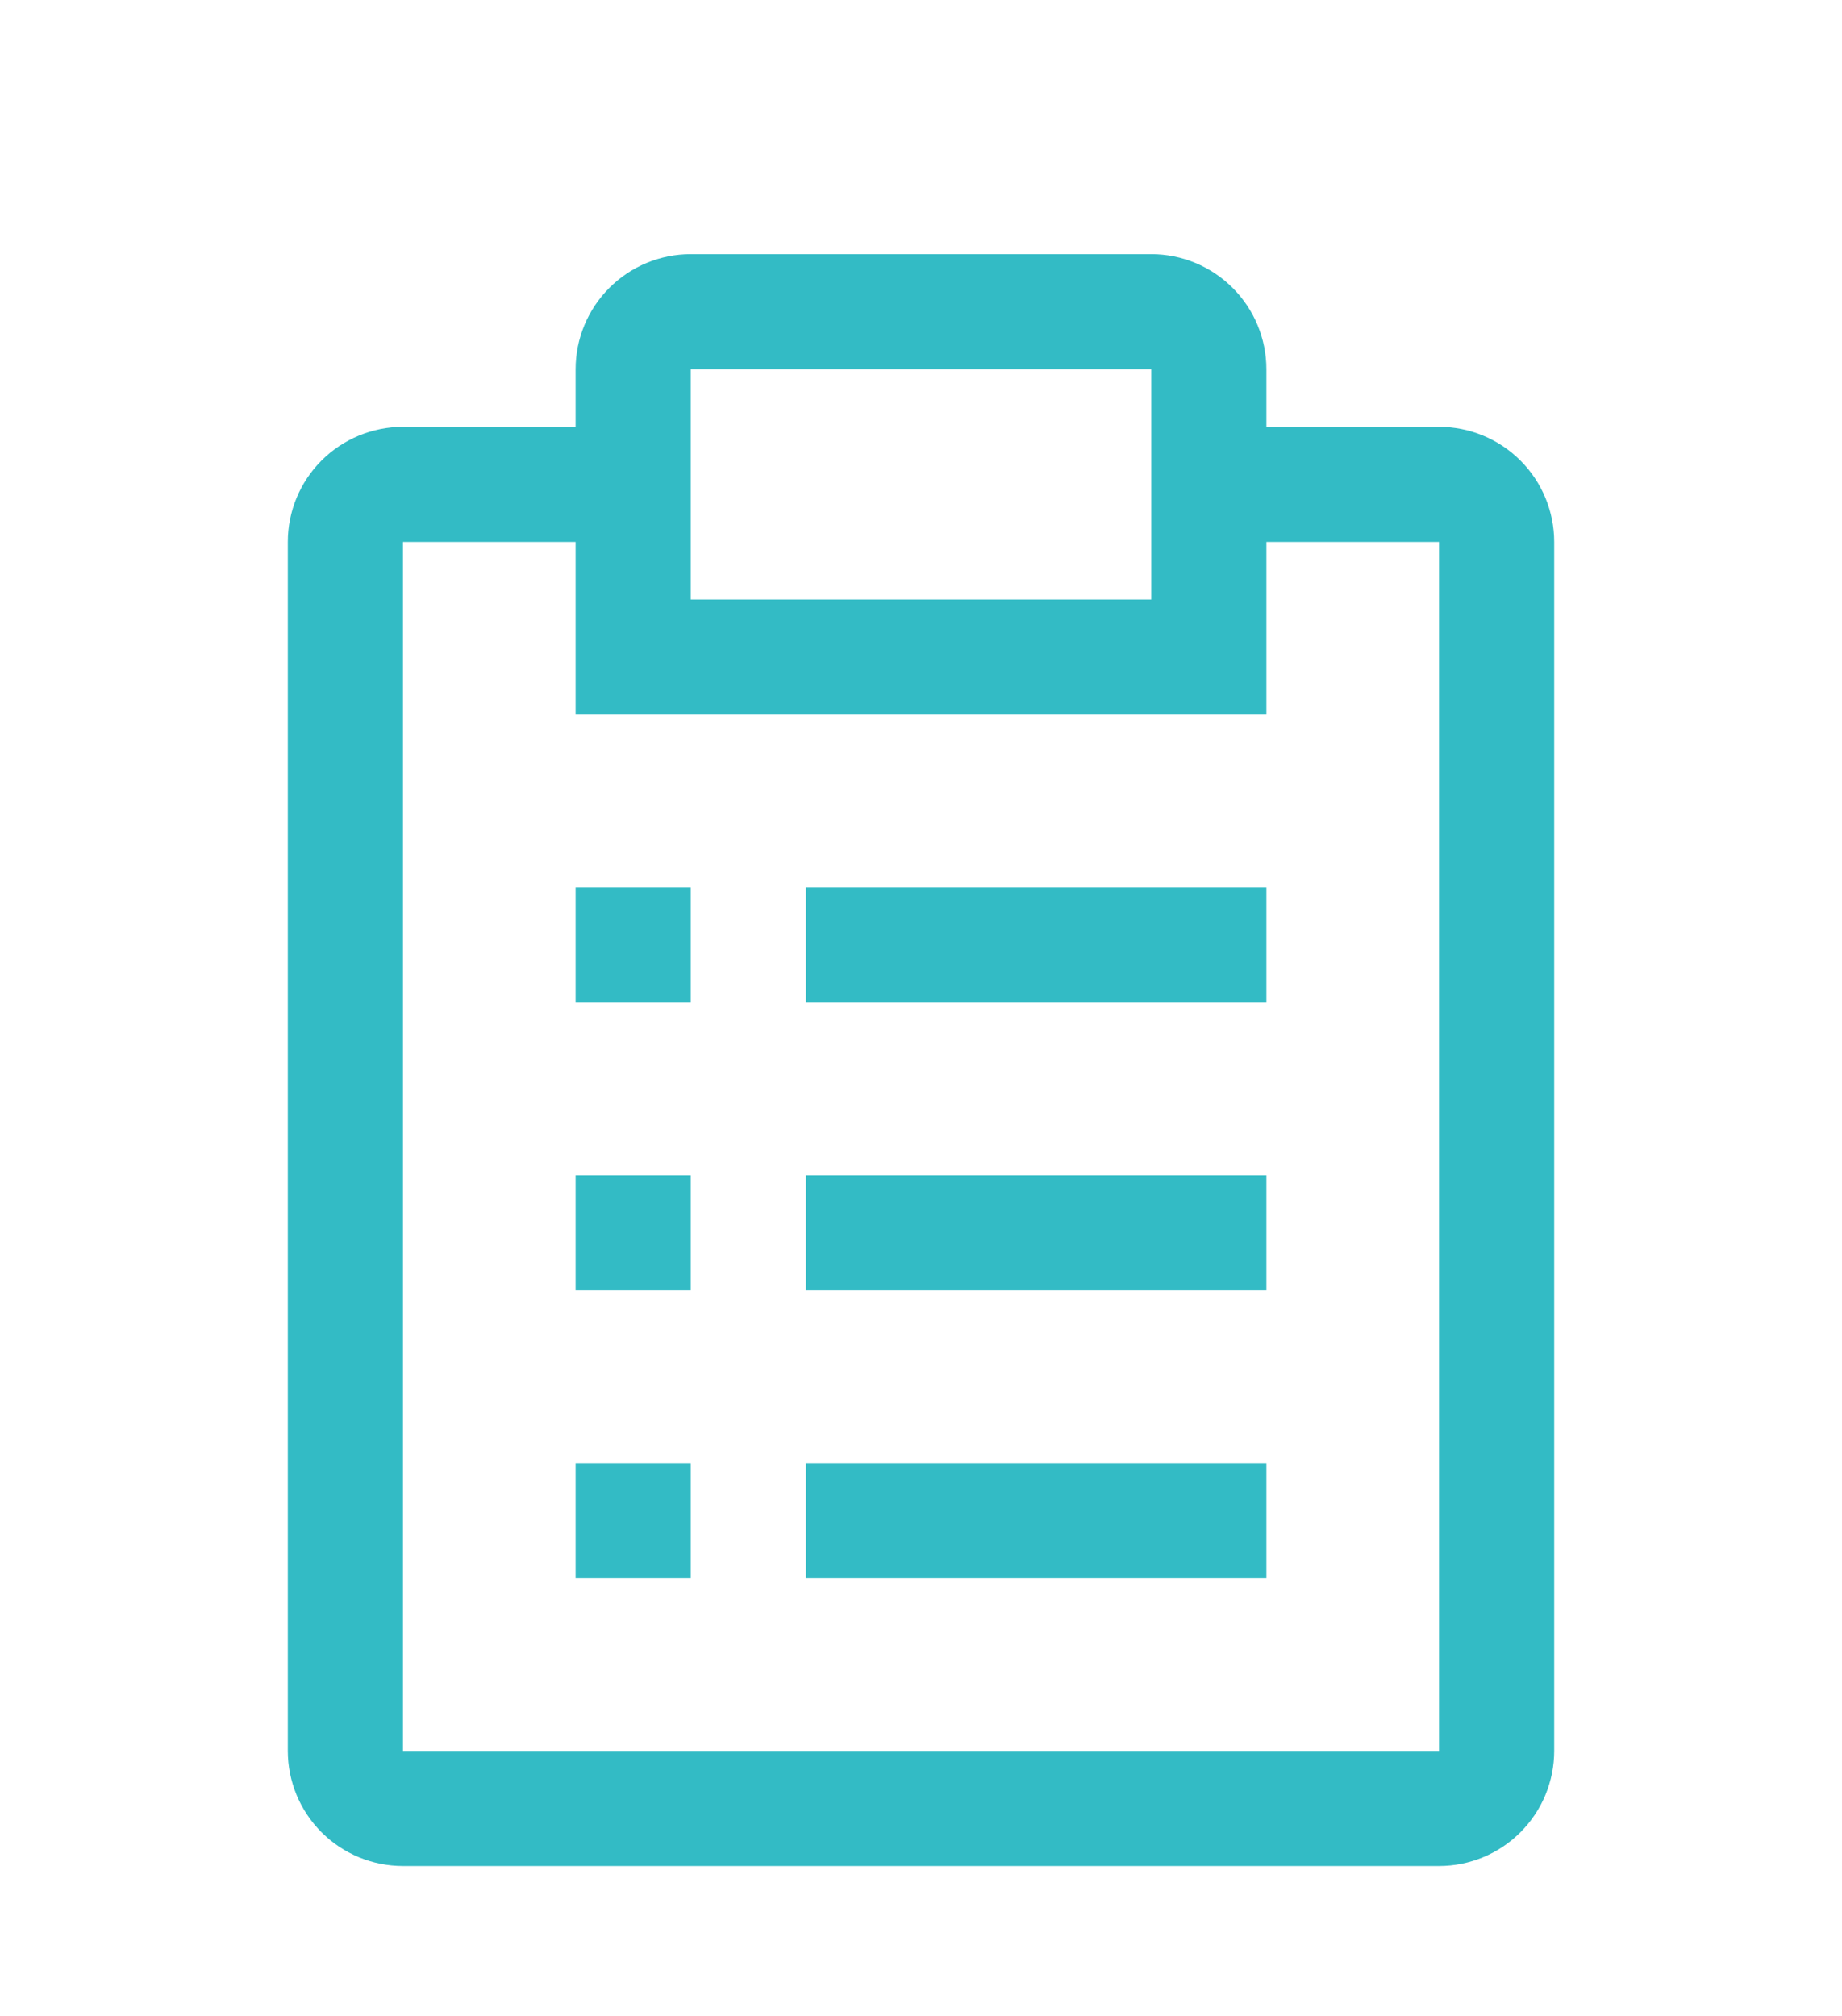 <svg width="53" height="58" viewBox="0 0 53 58" fill="none" xmlns="http://www.w3.org/2000/svg">
<g id="carbon:result" filter="url(#filter0_d_690_1496)">
<path id="Vector" d="M23.188 38.094H36.438V41.406H23.188V38.094ZM16.562 38.094H19.875V41.406H16.562V38.094ZM23.188 29.812H36.438V33.125H23.188V29.812ZM16.562 29.812H19.875V33.125H16.562V29.812ZM23.188 21.531H36.438V24.844H23.188V21.531ZM16.562 21.531H19.875V24.844H16.562V21.531Z" fill="#33BBC5"/>
<path id="Vector_2" d="M41.406 8.281H36.438V6.625C36.438 5.746 36.089 4.904 35.467 4.283C34.846 3.661 34.004 3.312 33.125 3.312H19.875C18.997 3.312 18.154 3.661 17.533 4.283C16.912 4.904 16.562 5.746 16.562 6.625V8.281H11.594C10.715 8.281 9.873 8.63 9.251 9.251C8.63 9.873 8.281 10.715 8.281 11.594V46.375C8.281 47.254 8.63 48.096 9.251 48.717C9.873 49.339 10.715 49.688 11.594 49.688H41.406C42.285 49.688 43.127 49.339 43.748 48.717C44.37 48.096 44.719 47.254 44.719 46.375V11.594C44.719 10.715 44.37 9.873 43.748 9.251C43.127 8.63 42.285 8.281 41.406 8.281ZM19.875 6.625H33.125V13.25H19.875V6.625ZM41.406 46.375H11.594V11.594H16.562V16.562H36.438V11.594H41.406V46.375Z" fill="#33BBC5"/>
</g>
<defs>
<filter id="filter0_d_690_1496" x="-4" y="0" width="61" height="61" filterUnits="userSpaceOnUse" color-interpolation-filters="sRGB">
<feFlood flood-opacity="0" result="BackgroundImageFix"/>
<feColorMatrix in="SourceAlpha" type="matrix" values="0 0 0 0 0 0 0 0 0 0 0 0 0 0 0 0 0 0 127 0" result="hardAlpha"/>
<feOffset dy="4"/>
<feGaussianBlur stdDeviation="2"/>
<feComposite in2="hardAlpha" operator="out"/>
<feColorMatrix type="matrix" values="0 0 0 0 0 0 0 0 0 0 0 0 0 0 0 0 0 0 0.25 0"/>
<feBlend mode="normal" in2="BackgroundImageFix" result="effect1_dropShadow_690_1496"/>
<feBlend mode="normal" in="SourceGraphic" in2="effect1_dropShadow_690_1496" result="shape"/>
</filter>
</defs>
</svg>
